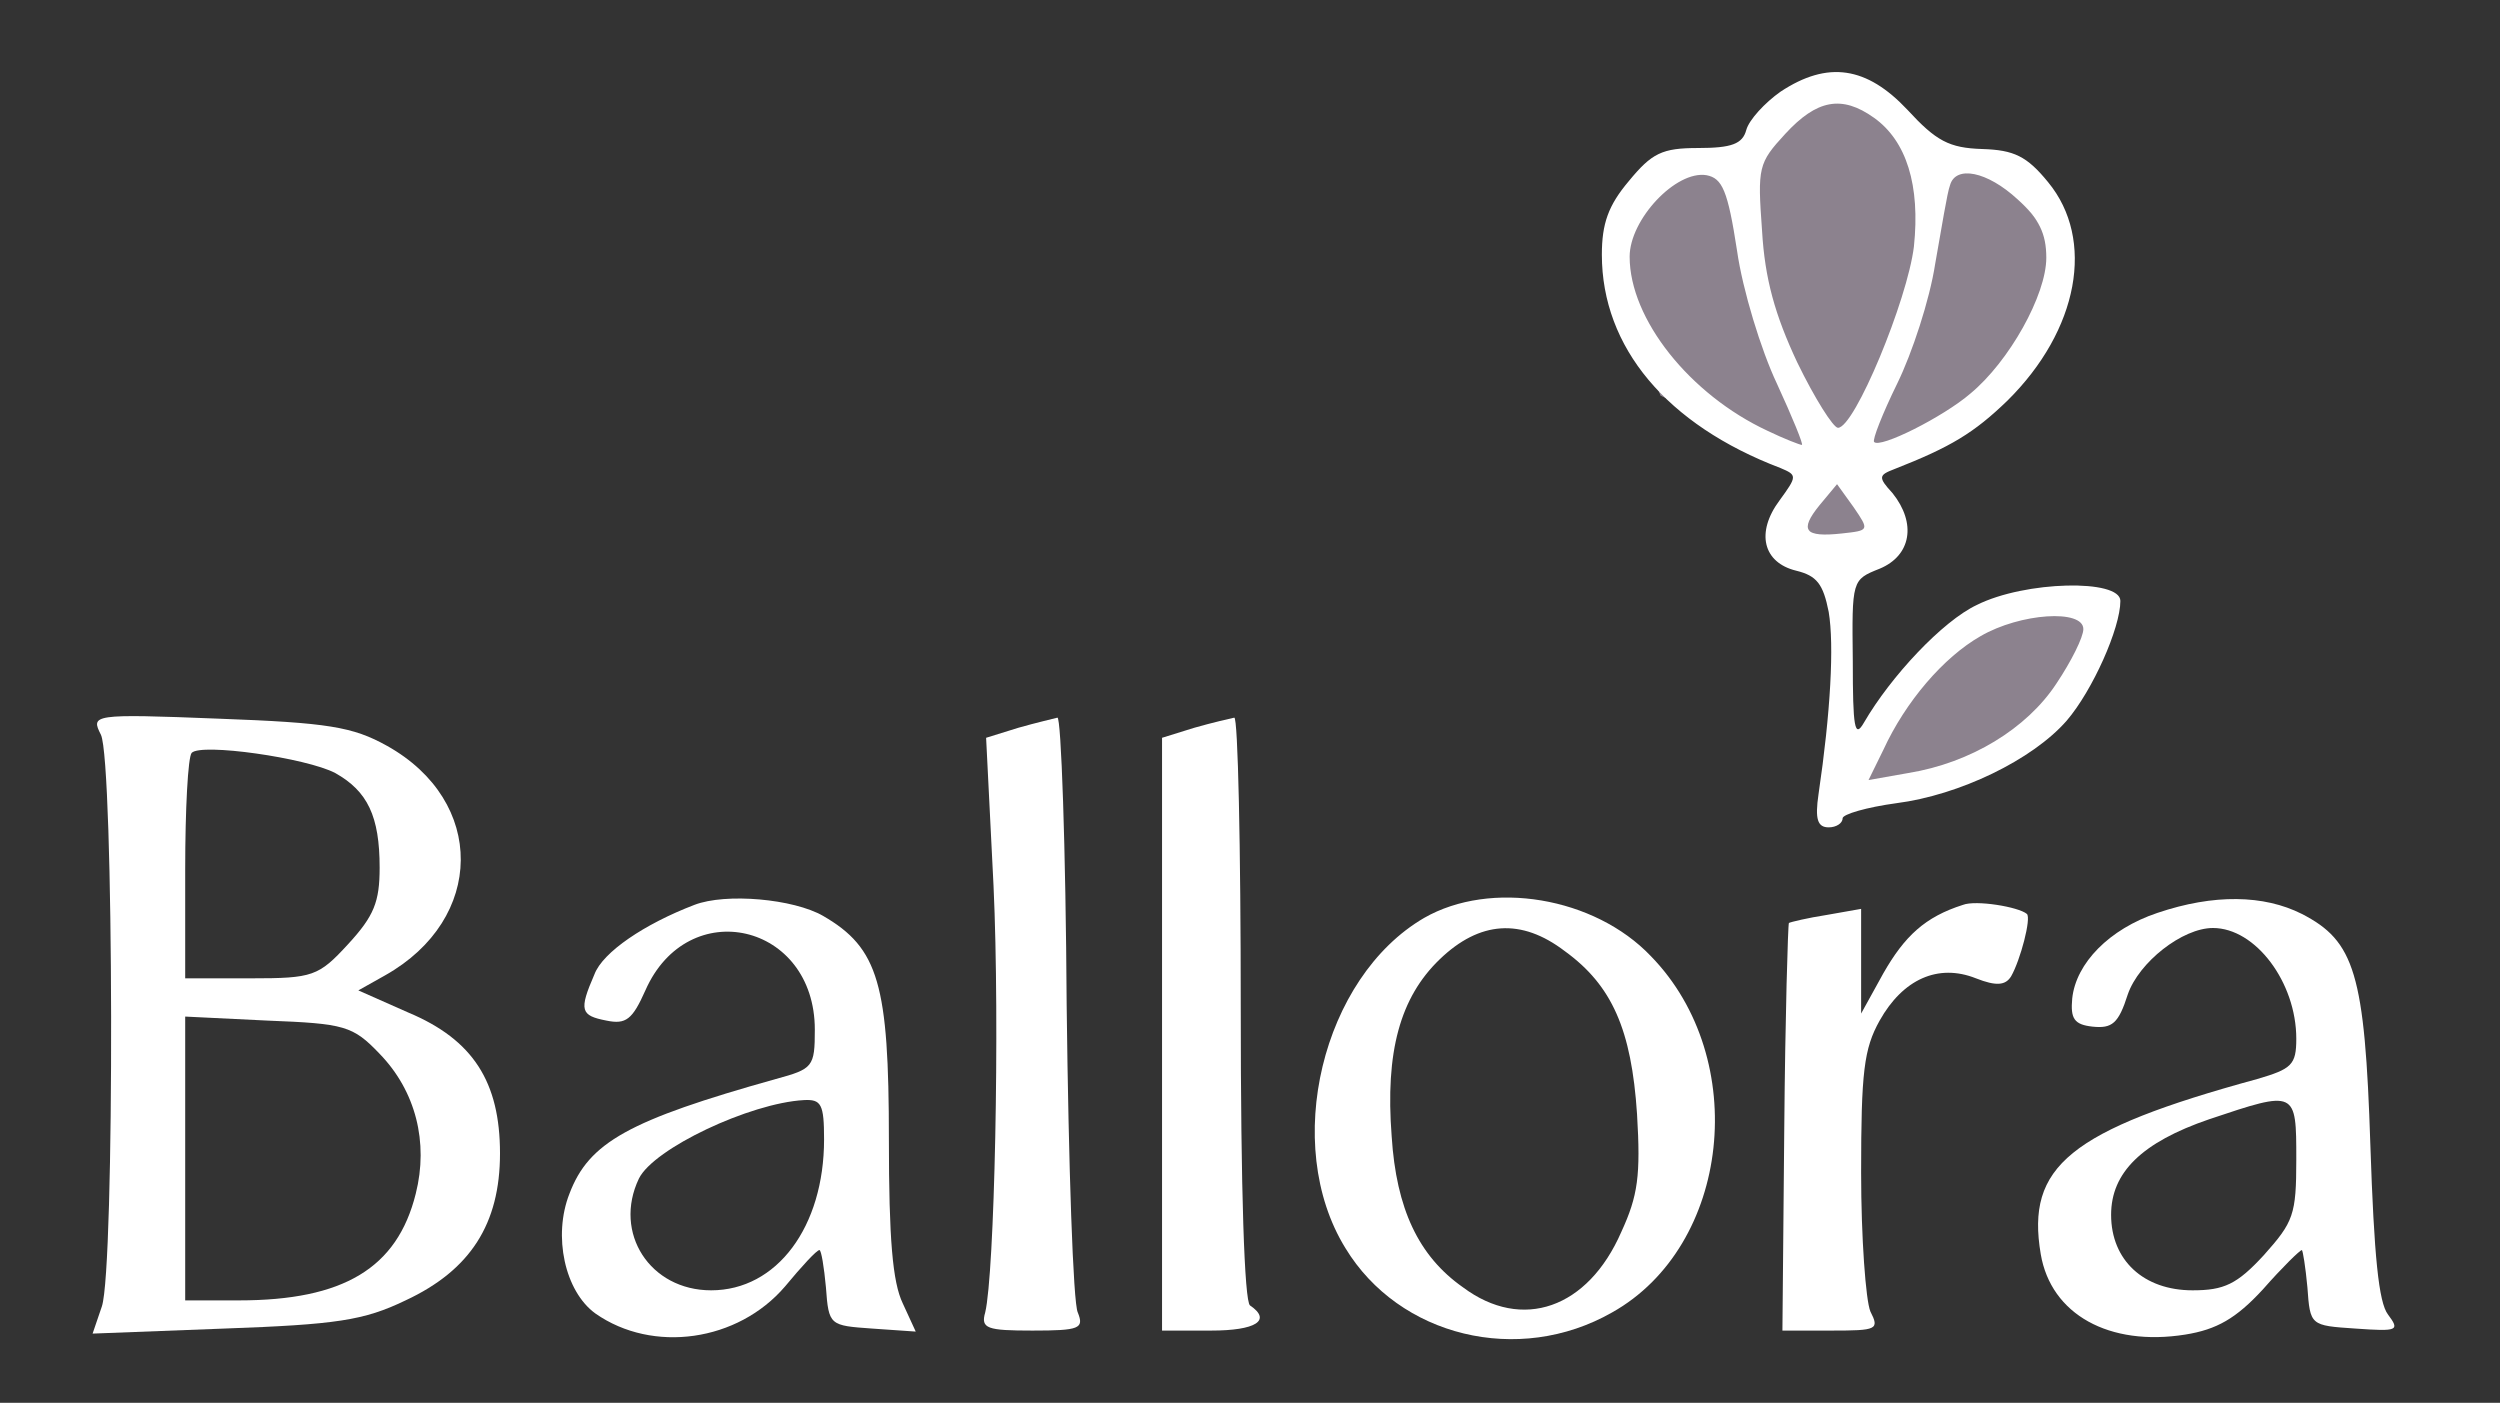 <svg width="180" height="101" viewBox="0 0 180 101" fill="none" xmlns="http://www.w3.org/2000/svg">
<rect x="0" y="0" width="180" height="101" fill="#333333" stroke="none"/>
<g id="Group-427319286 1">
<path id="Vector 31" d="M140.25 46.527L146.5 43.587L149.18 43.587L150.216 42.734L150.836 43.587L150.836 44.353C150.895 45.457 149.783 48.396 149.75 48.701C149.717 49.006 147.97 50.395 147 51.69L140.25 55.766L134.144 56.853L134.144 54.814L140.25 46.527Z" fill="#8C828E"/>
<path id="Vector 26" d="M125.5 18.266L126.75 10.658L129 7.668L131.25 7.125H132.25L134.75 7.668C135.583 8.303 137.3 9.625 137.5 9.842C137.7 10.06 138.417 13.375 138.75 15.005L136.25 23.973L132.75 31.581L130 28.321L125.5 18.266Z" fill="#8C828E"/>
<path id="Vector 27" d="M133.5 22.885L134.75 15.277L137 12.288L139.25 11.744H140.25L142.75 12.288C143.75 13.375 144.5 13.375 145.5 14.461C146.5 15.549 147.917 17.451 148.25 19.081L144.25 28.592L134.75 32.94V30.766L133.5 22.885Z" fill="#8C828E"/>
<path id="Vector 28" d="M130.5 22.628L129.229 14.824L126.941 11.759L124.653 11.201H123.636L121.093 11.759C120.076 12.873 119.314 12.873 118.297 13.988C117.28 15.103 115.839 17.054 115.5 18.726L119.568 28.481L129.229 32.94L133.75 32.125L130.5 22.628Z" fill="#8C828E"/>
<path id="Vector 29" d="M130.5 22.628L129.229 14.824L126.941 11.759L124.653 11.201H123.636L121.093 11.759C120.076 12.873 119.314 12.873 118.297 13.988C117.28 15.103 115.839 17.054 115.5 18.726L119.568 28.481L129.229 32.94L133.75 32.125L130.5 22.628Z" fill="#8C828E"/>
<path id="Vector 30" d="M135.416 38.646L135.417 36.291L133.098 34.835L130.778 34.57H129.747L130.5 35.929C129.469 36.459 131.031 35.762 130.001 36.291C128.97 36.821 130.344 37.309 130.001 38.103L130.5 38.375V38.646L132.751 39.19L135.416 38.646Z" fill="#8C828E"/>
<g id="Group">
<path id="Vector" d="M128.201 6.599C127.067 7.396 125.934 8.628 125.734 9.353C125.467 10.367 124.667 10.657 122.267 10.657C119.667 10.657 118.934 11.02 117.267 13.049C115.801 14.788 115.334 16.092 115.334 18.338C115.334 25.005 120.001 30.585 128.201 33.701C129.401 34.208 129.401 34.281 128.134 36.02C126.401 38.338 126.934 40.512 129.334 41.092C130.801 41.454 131.267 42.034 131.667 44.063C132.067 46.454 131.801 51.309 130.934 57.179C130.667 58.991 130.867 59.57 131.667 59.57C132.201 59.57 132.667 59.281 132.667 58.918C132.667 58.628 134.401 58.121 136.534 57.831C141.067 57.252 146.334 54.715 148.801 51.889C150.667 49.715 152.667 45.222 152.667 43.266C152.667 41.672 145.801 41.817 142.334 43.556C139.867 44.715 136.134 48.701 134.201 52.034C133.534 53.194 133.401 52.396 133.401 47.614C133.334 41.744 133.334 41.744 135.334 40.947C137.601 40.005 138.001 37.686 136.267 35.512C135.201 34.353 135.267 34.208 136.401 33.773C140.467 32.179 142.134 31.165 144.534 28.846C149.667 23.773 150.867 17.252 147.467 13.121C145.934 11.237 145.001 10.802 142.734 10.73C140.334 10.657 139.401 10.15 137.334 7.904C134.401 4.788 131.601 4.353 128.201 6.599ZM134.934 8.483C137.267 10.15 138.267 13.338 137.801 17.759C137.334 21.599 133.534 30.802 132.334 30.802C132.001 30.802 130.667 28.701 129.401 26.092C127.801 22.686 127.067 20.078 126.867 16.599C126.534 12.034 126.601 11.744 128.534 9.643C130.801 7.179 132.601 6.817 134.934 8.483ZM125.067 18.049C125.467 20.875 126.801 25.223 127.934 27.614C129.067 30.078 129.867 32.034 129.734 32.034C129.601 32.034 128.467 31.599 127.267 31.02C121.667 28.411 117.334 22.976 117.334 18.483C117.334 15.802 120.667 12.252 122.867 12.614C124.001 12.831 124.401 13.701 125.067 18.049ZM145.267 14.353C146.801 15.73 147.334 16.817 147.334 18.556C147.334 21.237 144.667 26.02 141.867 28.338C139.934 30.005 135.334 32.324 134.934 31.817C134.801 31.672 135.534 29.788 136.601 27.614C137.667 25.44 138.934 21.599 139.334 18.991C139.801 16.382 140.201 13.846 140.401 13.338C140.801 11.889 143.067 12.324 145.267 14.353ZM132.601 38.411C129.934 38.701 129.534 38.194 131.001 36.382L132.267 34.86L133.467 36.527C134.601 38.194 134.601 38.194 132.601 38.411ZM150.001 45.295C150.001 45.875 149.134 47.614 148.067 49.208C145.934 52.469 141.867 54.933 137.401 55.657L134.534 56.164L135.601 53.991C137.201 50.512 139.934 47.324 142.601 45.802C145.467 44.136 150.001 43.846 150.001 45.295Z" fill="white"/>
<path id="Vector_2" d="M7.267 52.904C8.2 54.86 8.267 91.309 7.334 94.063L6.667 96.019L16.134 95.657C24.2 95.367 26.2 95.078 29.2 93.628C33.867 91.454 36 88.121 36 83.049C36 77.904 34.067 74.86 29.4 72.904L25.8 71.309L27.734 70.222C34.934 66.165 35 57.686 27.867 53.701C25.4 52.324 23.6 52.034 15.734 51.744C6.6 51.382 6.534 51.454 7.267 52.904ZM24.134 55.657C26.467 56.962 27.334 58.773 27.334 62.469C27.334 64.933 26.934 65.947 25.067 67.976C22.934 70.295 22.534 70.44 18.067 70.44H13.334V62.614C13.334 58.266 13.534 54.498 13.8 54.208C14.467 53.483 22.067 54.57 24.134 55.657ZM27.334 75.875C29.934 78.556 30.867 82.251 29.934 85.947C28.6 91.309 24.734 93.628 17.2 93.628H13.334V83.411V73.193L19.267 73.483C24.8 73.701 25.4 73.846 27.334 75.875Z" fill="white"/>
<path id="Vector_3" d="M73.334 52.396L71 53.121L71.534 63.773C72 73.845 71.6 91.744 70.934 94.497C70.6 95.657 71.067 95.802 74.334 95.802C77.734 95.802 78.067 95.657 77.6 94.497C77.267 93.845 76.934 83.918 76.8 72.396C76.734 60.947 76.4 51.599 76.134 51.671C75.867 51.744 74.6 52.034 73.334 52.396Z" fill="white"/>
<path id="Vector_4" d="M86 52.396L83.667 53.121V74.425V95.802H87.2C90.4 95.802 91.6 95.077 90 93.99C89.6 93.7 89.334 85.802 89.334 72.541C89.334 61.019 89.134 51.599 88.867 51.671C88.534 51.744 87.267 52.034 86 52.396Z" fill="white"/>
<path id="Vector_5" d="M50 65.15C46.4 66.526 43.4 68.555 42.8 70.15C41.667 72.758 41.8 73.121 43.667 73.483C45.067 73.773 45.533 73.41 46.467 71.309C49.533 64.353 58.667 66.454 58.667 74.135C58.667 76.816 58.533 76.961 55.867 77.686C45.267 80.657 42.4 82.251 41 85.947C39.8 88.99 40.667 92.976 42.867 94.57C47 97.469 53.133 96.599 56.533 92.613C57.733 91.164 58.8 90.005 59 90.005C59.133 90.005 59.333 91.237 59.467 92.686C59.667 95.439 59.733 95.439 62.8 95.657L65.933 95.874L65 93.845C64.267 92.323 64 89.208 64 82.034C64 70.874 63.267 68.266 59.267 65.947C57.133 64.715 52.267 64.28 50 65.15ZM59.333 82.034C59.333 88.338 55.933 92.903 51.2 92.903C46.8 92.903 44.133 88.773 46 84.86C47.067 82.686 54 79.425 57.867 79.208C59.133 79.135 59.333 79.498 59.333 82.034Z" fill="white"/>
<path id="Vector_6" d="M102.533 66.092C95.2 70.367 92.267 82.396 96.867 89.86C100.733 96.237 109.333 98.338 116.067 94.498C124.6 89.715 126.067 76.237 118.867 68.846C114.8 64.57 107.333 63.338 102.533 66.092ZM112.667 68.483C116.067 70.947 117.467 74.135 117.867 80.222C118.133 84.643 117.933 86.092 116.733 88.701C114.333 94.208 109.6 95.874 105.333 92.686C102.133 90.44 100.533 87.034 100.2 81.817C99.733 75.73 100.8 71.817 103.667 69.063C106.533 66.309 109.533 66.092 112.667 68.483Z" fill="white"/>
<path id="Vector_7" d="M141.334 65.15C138.601 66.019 137.134 67.396 135.601 70.077L134.001 72.976V69.208V65.439L131.534 65.874C130.134 66.092 128.934 66.382 128.801 66.454C128.734 66.526 128.534 73.193 128.467 81.237L128.334 95.802H131.867C135.134 95.802 135.334 95.729 134.667 94.425C134.334 93.628 134.001 89.135 134.001 84.425C134.001 77.179 134.201 75.512 135.334 73.483C137.001 70.512 139.534 69.353 142.267 70.439C143.734 71.019 144.401 70.947 144.801 70.294C145.467 69.135 146.267 66.092 145.934 65.802C145.334 65.294 142.267 64.787 141.334 65.15Z" fill="white"/>
<path id="Vector_8" d="M155.333 65.729C151.867 66.889 149.467 69.352 149.2 71.889C149.067 73.338 149.333 73.773 150.667 73.918C152.067 74.063 152.533 73.7 153.2 71.599C154 69.28 157.133 66.816 159.333 66.816C162.4 66.816 165.333 70.729 165.333 74.787C165.333 76.671 165 76.961 162.533 77.686C149 81.381 145.867 83.99 146.933 90.294C147.667 94.642 151.867 96.961 157.333 96.091C159.6 95.729 161 94.932 162.933 92.831C164.333 91.237 165.6 90.005 165.733 90.005C165.8 90.005 166 91.237 166.133 92.686C166.333 95.439 166.333 95.439 169.6 95.657C172.667 95.874 172.8 95.802 171.933 94.642C171.267 93.773 170.933 90.439 170.667 82.468C170.267 70.077 169.533 67.758 165.733 65.802C163 64.425 159.4 64.352 155.333 65.729ZM165.333 83.483C165.333 87.468 165.133 87.976 163 90.367C161.067 92.468 160.133 92.903 157.867 92.903C154.333 92.903 152 90.729 152 87.468C152 84.425 154.2 82.251 159.067 80.584C165.333 78.483 165.333 78.483 165.333 83.483Z" fill="white"/>
</g>
</g>
</svg>
